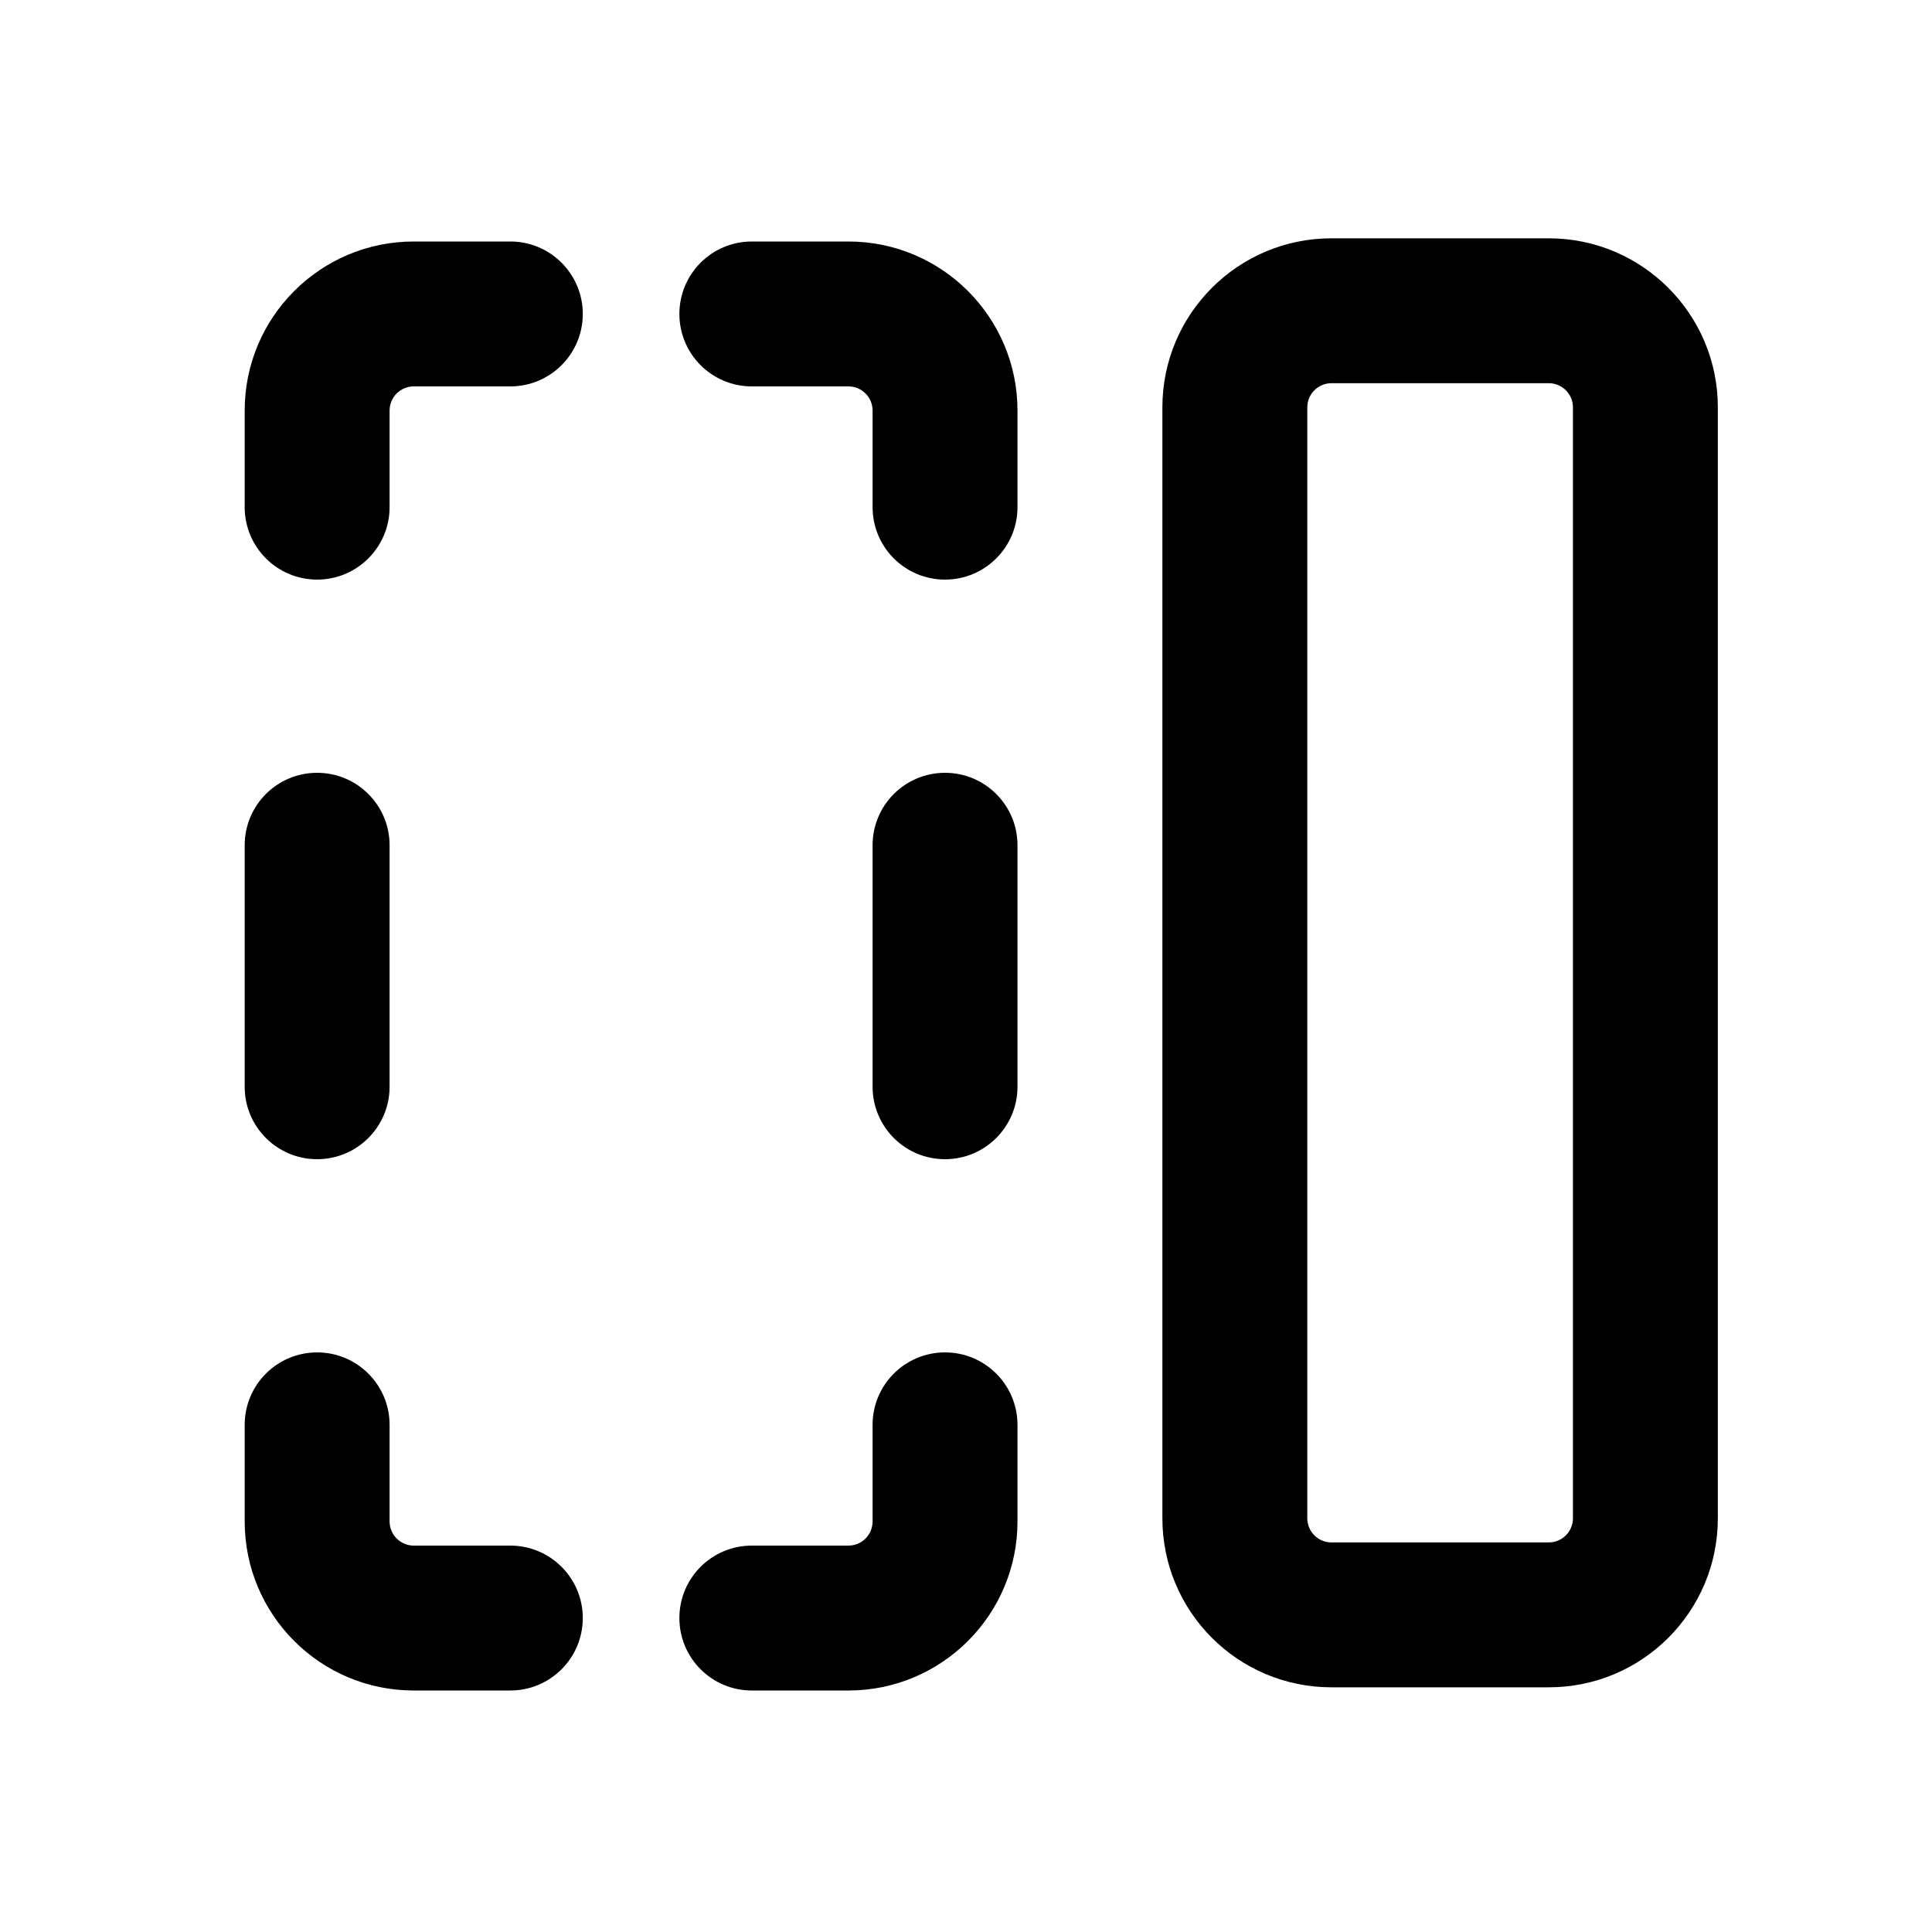 <svg xmlns="http://www.w3.org/2000/svg" viewBox="0 0 20 20"><path d="M4.283 17.5c-.967 0-1.75-.784-1.75-1.75v-1c0-.414.335-.75.75-.75.414 0 .75.336.75.75v1c0 .138.112.25.25.25h1c.414 0 .75.336.75.75s-.336.75-.75.75h-1Z"/><path fill-rule="evenodd" d="M13.783 17.467c-.967 0-1.75-.783-1.75-1.75v-11.5c0-.966.783-1.75 1.75-1.75h2.25c.966 0 1.75.784 1.75 1.75v11.5c0 .967-.784 1.75-1.75 1.75h-2.25Zm-.25-1.75c0 .138.112.25.25.25h2.25c.138 0 .25-.112.25-.25v-11.5c0-.138-.112-.25-.25-.25h-2.25c-.138 0-.25.112-.25.25v11.5Z"/><path d="M8.783 17.5c.966 0 1.75-.784 1.75-1.75v-1c0-.414-.336-.75-.75-.75-.415 0-.75.336-.75.75v1c0 .138-.112.25-.25.25h-1c-.415 0-.75.336-.75.75s.335.75.75.75h1Z"/><path d="M2.533 4.25c0-.966.783-1.75 1.75-1.75h1c.414 0 .75.336.75.75s-.336.75-.75.75h-1c-.138 0-.25.112-.25.25v1c0 .414-.336.75-.75.75-.415 0-.75-.336-.75-.75v-1Z"/><path d="M10.533 4.25c0-.966-.784-1.75-1.75-1.75h-1c-.415 0-.75.336-.75.75s.335.75.75.75h1c.138 0 .25.112.25.25v1c0 .414.335.75.75.75.414 0 .75-.336.75-.75v-1Z"/><path d="M3.283 8c.414 0 .75.336.75.75v2.5c0 .414-.336.75-.75.75-.415 0-.75-.336-.75-.75v-2.5c0-.414.335-.75.75-.75Z"/><path d="M10.533 8.75c0-.414-.336-.75-.75-.75-.415 0-.75.336-.75.75v2.5c0 .414.335.75.75.75.414 0 .75-.336.75-.75v-2.5Z"/></svg>
